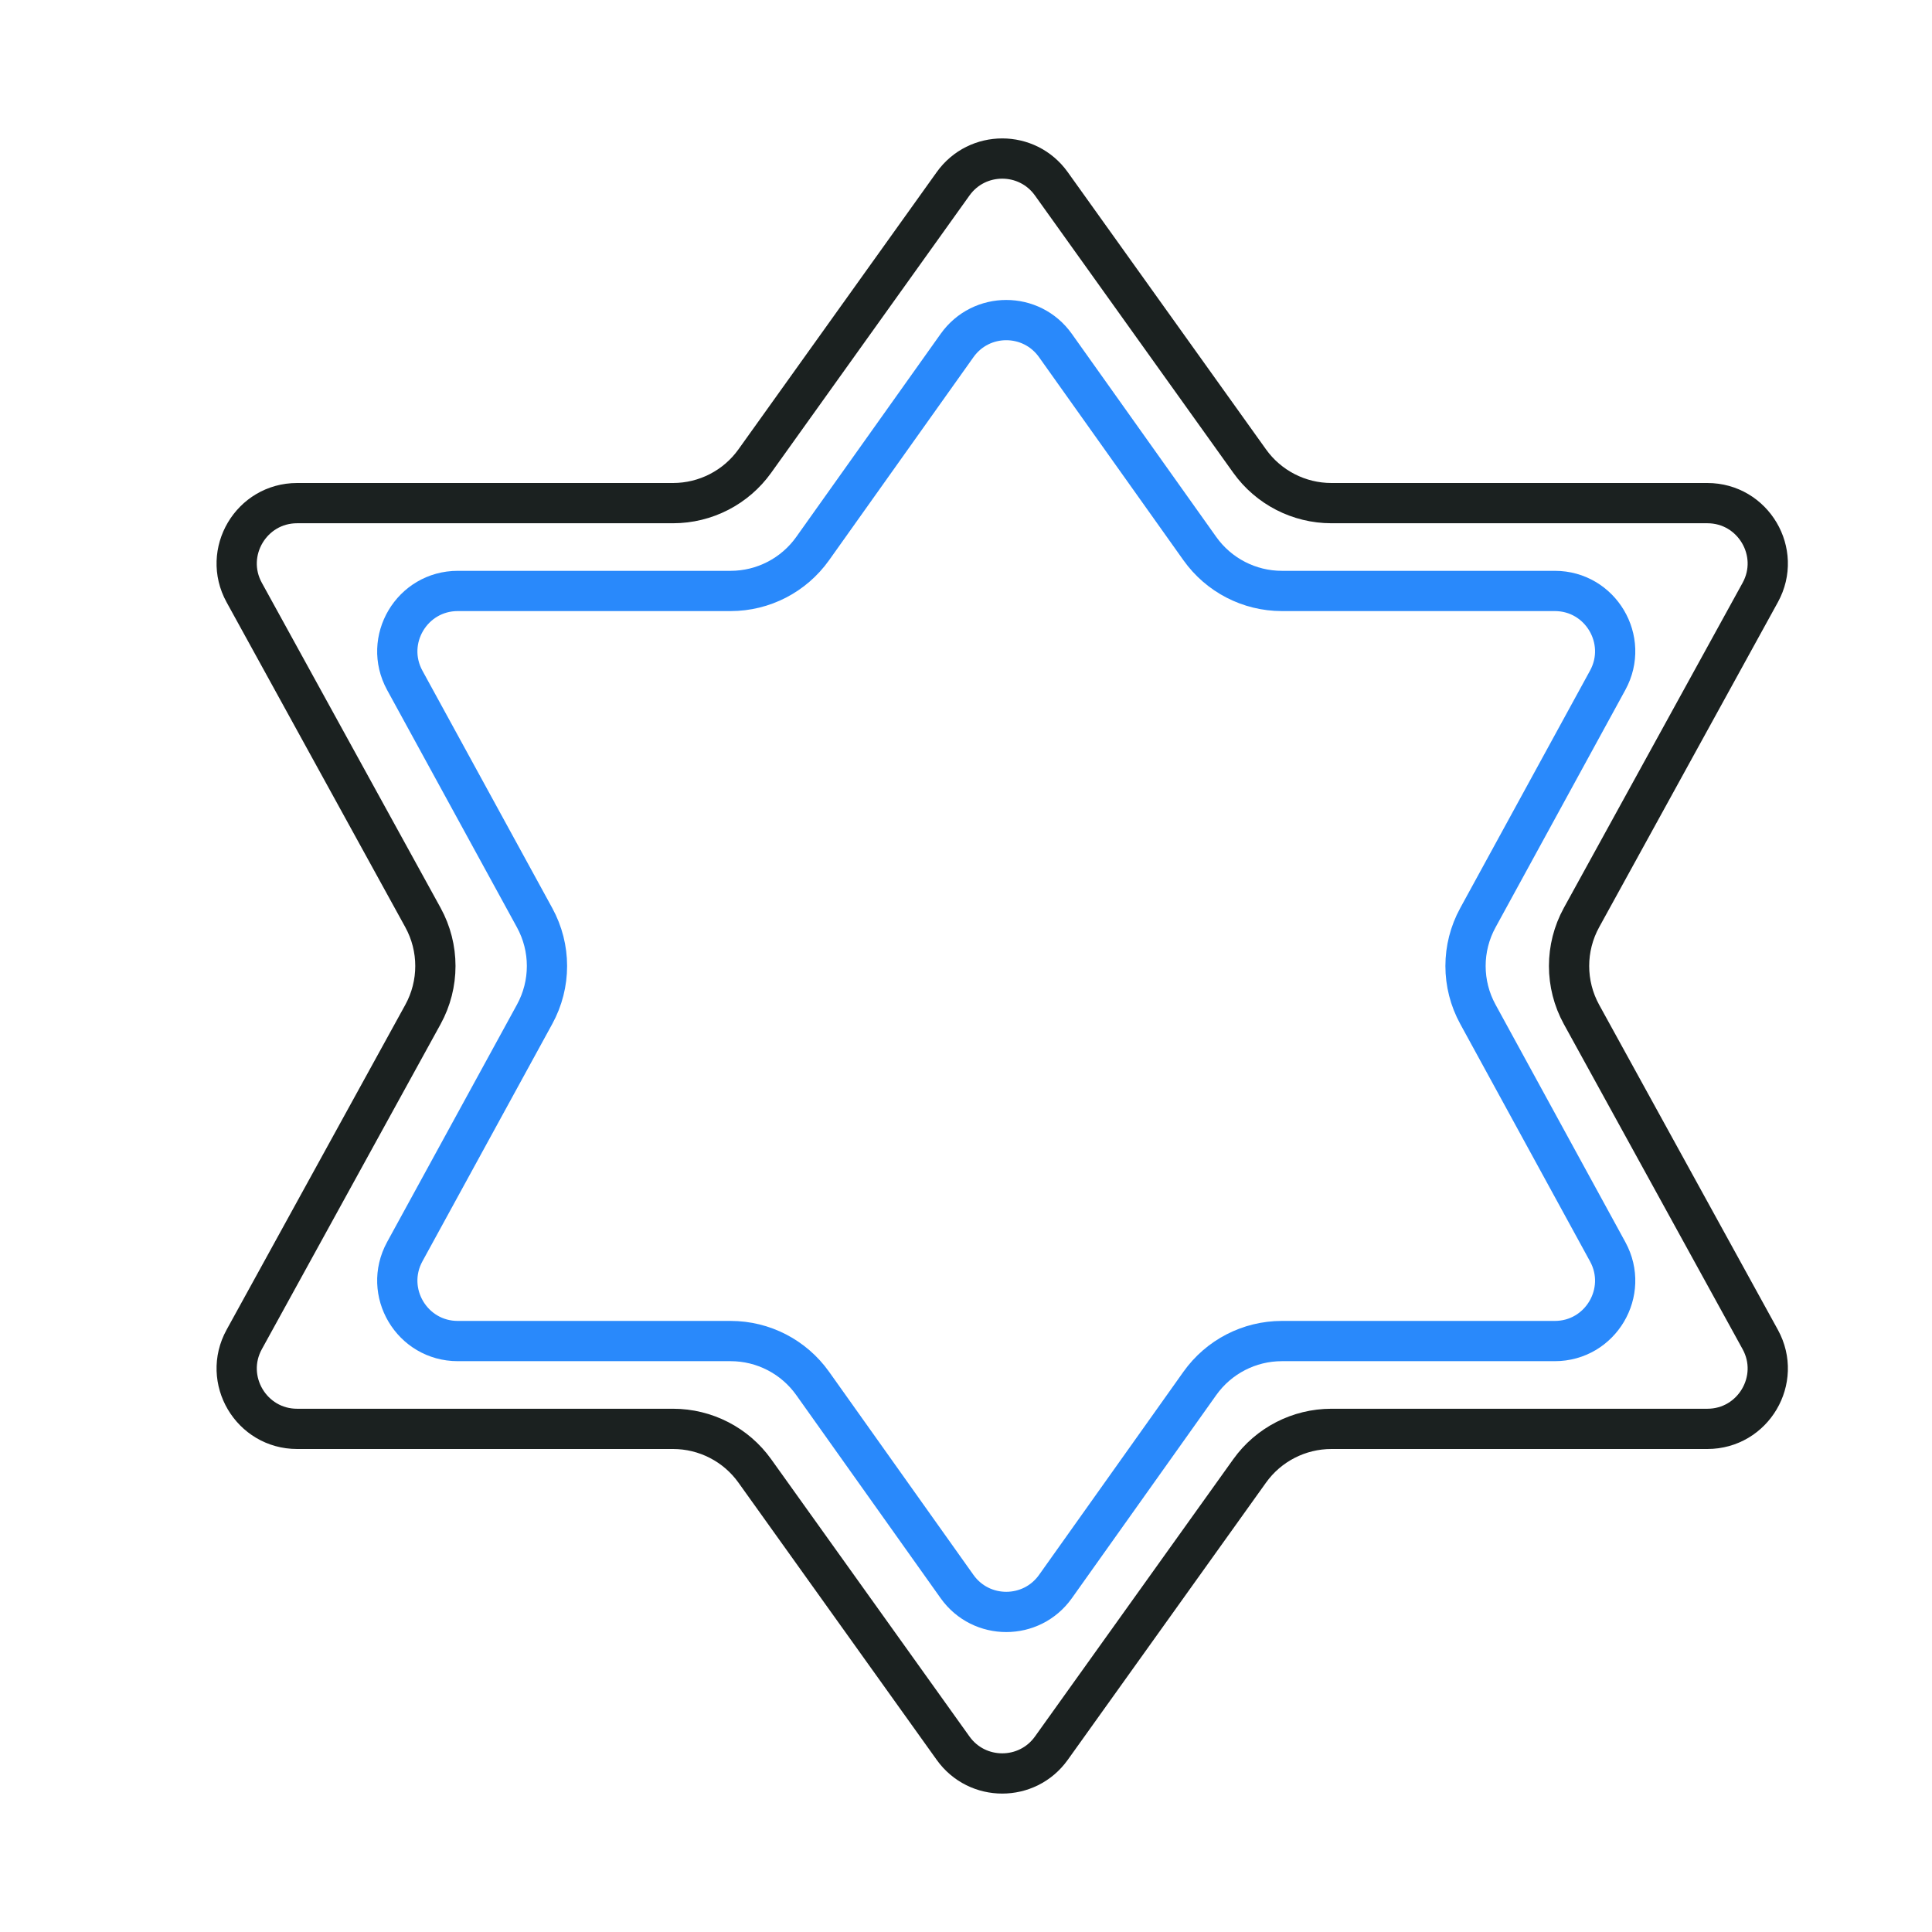 <svg width="24" height="24" viewBox="0 0 24 24" fill="none" xmlns="http://www.w3.org/2000/svg">
<path d="M3.034 7.361C2.759 6.862 3.121 6.25 3.691 6.25H8.361C8.764 6.25 9.143 6.055 9.377 5.727L11.84 2.283C12.139 1.865 12.761 1.865 13.06 2.283L15.523 5.727C15.757 6.055 16.136 6.25 16.539 6.25H21.209C21.779 6.25 22.141 6.862 21.866 7.361L19.646 11.398C19.44 11.773 19.44 12.227 19.646 12.602L21.866 16.639C22.141 17.138 21.779 17.75 21.209 17.75H16.539C16.136 17.75 15.757 17.945 15.523 18.273L13.06 21.717C12.761 22.135 12.139 22.135 11.84 21.717L9.377 18.273C9.143 17.945 8.764 17.75 8.361 17.75H3.691C3.121 17.75 2.759 17.138 3.034 16.639L5.254 12.602C5.46 12.227 5.46 11.773 5.254 11.398L3.034 7.361Z" stroke="#1B2120" stroke-width="0.5"/>
<path d="M5.028 8.451C4.755 7.951 5.117 7.341 5.687 7.341H9.076C9.481 7.341 9.86 7.145 10.095 6.815L11.889 4.292C12.188 3.871 12.812 3.871 13.111 4.292L14.905 6.815C15.14 7.145 15.519 7.341 15.924 7.341H19.314C19.883 7.341 20.245 7.951 19.971 8.451L18.359 11.4C18.154 11.774 18.154 12.226 18.359 12.6L19.971 15.549C20.245 16.049 19.883 16.659 19.314 16.659H15.924C15.519 16.659 15.14 16.855 14.905 17.185L13.111 19.709C12.812 20.129 12.188 20.129 11.889 19.709L10.095 17.185C9.86 16.855 9.481 16.659 9.076 16.659H5.687C5.117 16.659 4.755 16.049 5.028 15.549L6.641 12.6C6.846 12.226 6.846 11.774 6.641 11.4L5.028 8.451Z" stroke="#2989FB" stroke-width="0.5"/>
</svg>
